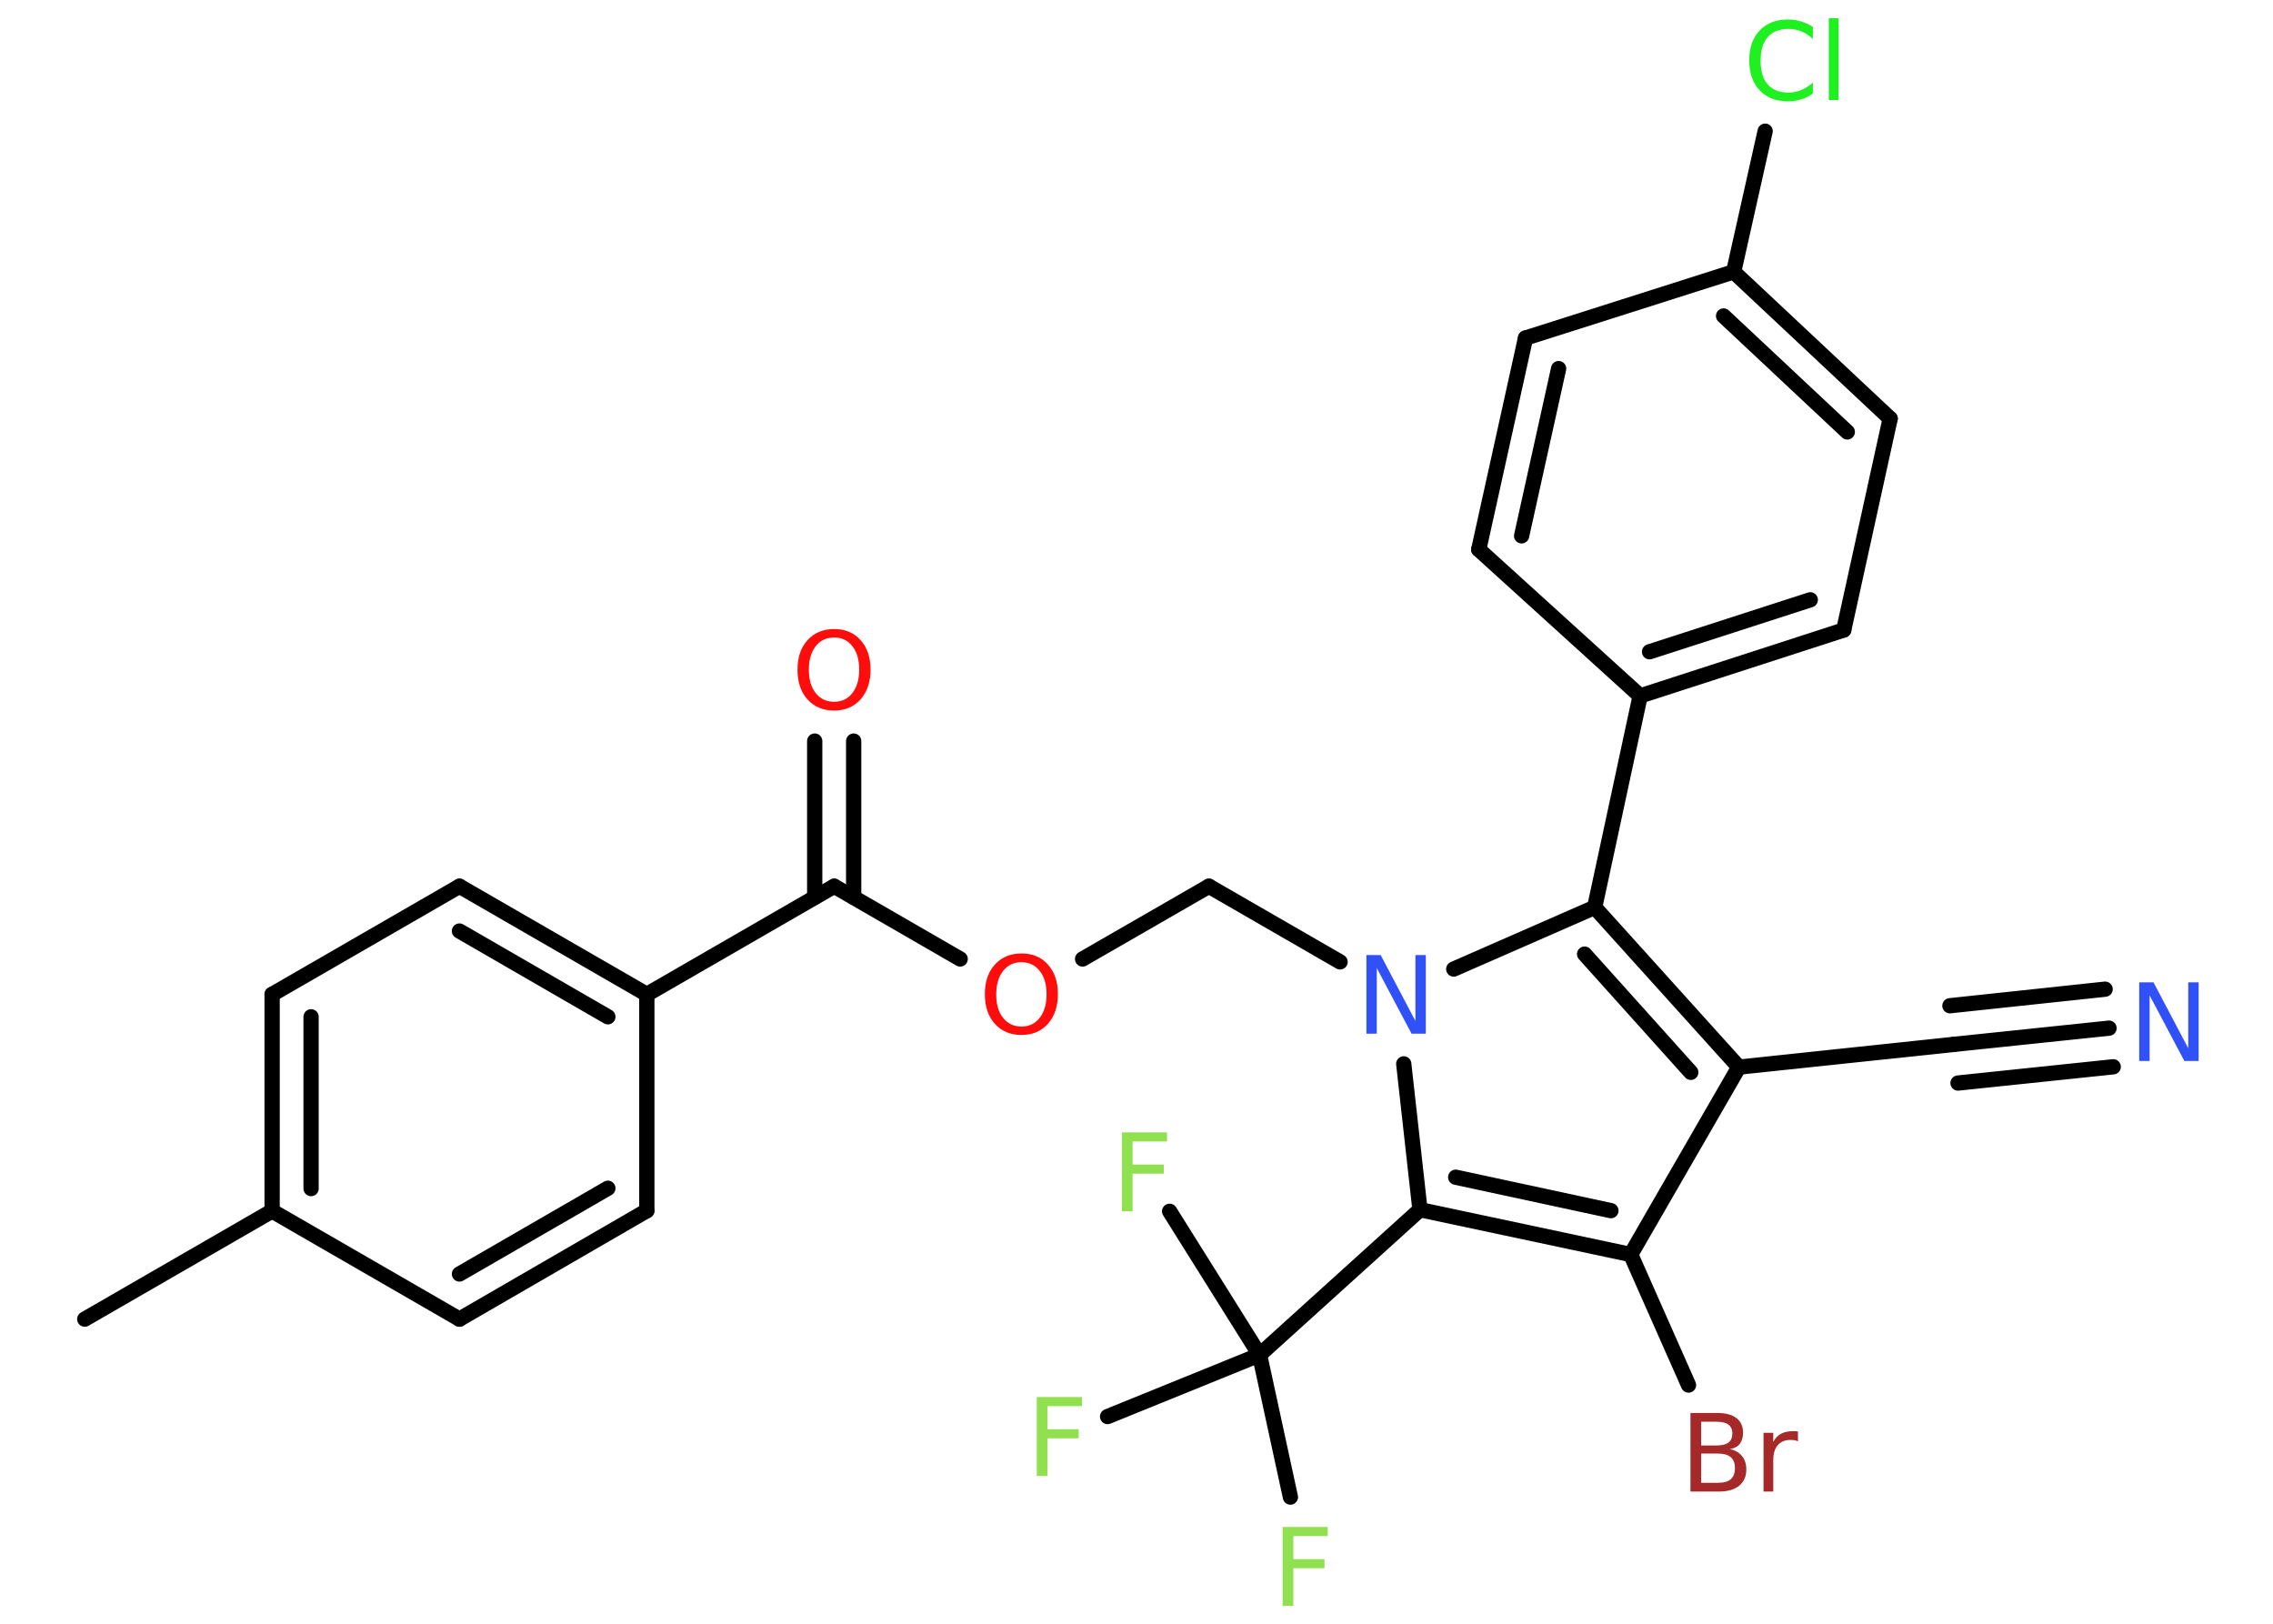 <?xml version='1.0' encoding='UTF-8'?>
<!DOCTYPE svg PUBLIC "-//W3C//DTD SVG 1.1//EN" "http://www.w3.org/Graphics/SVG/1.1/DTD/svg11.dtd">
<svg version='1.2' xmlns='http://www.w3.org/2000/svg' xmlns:xlink='http://www.w3.org/1999/xlink' width='70.0mm' height='50.0mm' viewBox='0 0 70.0 50.0'>
  <desc>Generated by the Chemistry Development Kit (http://github.com/cdk)</desc>
  <g stroke-linecap='round' stroke-linejoin='round' stroke='#000000' stroke-width='.47' fill='#90E050'>
    <rect x='.0' y='.0' width='70.0' height='50.0' fill='#FFFFFF' stroke='none'/>
    <g id='mol1' class='mol'>
      <line id='mol1bnd1' class='bond' x1='2.61' y1='40.62' x2='8.38' y2='37.29'/>
      <g id='mol1bnd2' class='bond'>
        <line x1='8.38' y1='30.62' x2='8.38' y2='37.29'/>
        <line x1='9.58' y1='31.31' x2='9.58' y2='36.6'/>
      </g>
      <line id='mol1bnd3' class='bond' x1='8.38' y1='30.62' x2='14.15' y2='27.29'/>
      <g id='mol1bnd4' class='bond'>
        <line x1='19.92' y1='30.62' x2='14.15' y2='27.29'/>
        <line x1='18.72' y1='31.31' x2='14.15' y2='28.67'/>
      </g>
      <line id='mol1bnd5' class='bond' x1='19.92' y1='30.62' x2='25.69' y2='27.29'/>
      <g id='mol1bnd6' class='bond'>
        <line x1='25.09' y1='27.63' x2='25.09' y2='22.82'/>
        <line x1='26.29' y1='27.63' x2='26.29' y2='22.82'/>
      </g>
      <line id='mol1bnd7' class='bond' x1='25.69' y1='27.29' x2='29.57' y2='29.53'/>
      <line id='mol1bnd8' class='bond' x1='33.34' y1='29.53' x2='37.23' y2='27.29'/>
      <line id='mol1bnd9' class='bond' x1='37.23' y1='27.29' x2='41.27' y2='29.62'/>
      <line id='mol1bnd10' class='bond' x1='44.77' y1='29.84' x2='49.11' y2='27.94'/>
      <line id='mol1bnd11' class='bond' x1='49.11' y1='27.94' x2='50.51' y2='21.43'/>
      <g id='mol1bnd12' class='bond'>
        <line x1='50.51' y1='21.43' x2='56.78' y2='19.4'/>
        <line x1='50.8' y1='20.07' x2='55.75' y2='18.47'/>
      </g>
      <line id='mol1bnd13' class='bond' x1='56.78' y1='19.4' x2='58.21' y2='12.89'/>
      <g id='mol1bnd14' class='bond'>
        <line x1='58.21' y1='12.89' x2='53.39' y2='8.37'/>
        <line x1='56.89' y1='13.3' x2='53.08' y2='9.73'/>
      </g>
      <line id='mol1bnd15' class='bond' x1='53.39' y1='8.37' x2='54.36' y2='4.04'/>
      <line id='mol1bnd16' class='bond' x1='53.39' y1='8.37' x2='46.98' y2='10.41'/>
      <g id='mol1bnd17' class='bond'>
        <line x1='46.98' y1='10.41' x2='45.54' y2='16.92'/>
        <line x1='48.0' y1='11.35' x2='46.86' y2='16.5'/>
      </g>
      <line id='mol1bnd18' class='bond' x1='50.51' y1='21.43' x2='45.54' y2='16.92'/>
      <g id='mol1bnd19' class='bond'>
        <line x1='53.55' y1='32.86' x2='49.11' y2='27.94'/>
        <line x1='52.07' y1='33.02' x2='48.8' y2='29.38'/>
      </g>
      <line id='mol1bnd20' class='bond' x1='53.55' y1='32.86' x2='60.17' y2='32.16'/>
      <g id='mol1bnd21' class='bond'>
        <line x1='60.17' y1='32.16' x2='64.95' y2='31.66'/>
        <line x1='60.05' y1='30.97' x2='64.83' y2='30.46'/>
        <line x1='60.3' y1='33.35' x2='65.08' y2='32.85'/>
      </g>
      <line id='mol1bnd22' class='bond' x1='53.55' y1='32.86' x2='50.22' y2='38.63'/>
      <line id='mol1bnd23' class='bond' x1='50.22' y1='38.63' x2='52.0' y2='42.65'/>
      <g id='mol1bnd24' class='bond'>
        <line x1='43.73' y1='37.25' x2='50.22' y2='38.63'/>
        <line x1='44.83' y1='36.25' x2='49.61' y2='37.28'/>
      </g>
      <line id='mol1bnd25' class='bond' x1='43.23' y1='32.76' x2='43.73' y2='37.25'/>
      <line id='mol1bnd26' class='bond' x1='43.73' y1='37.25' x2='38.79' y2='41.72'/>
      <line id='mol1bnd27' class='bond' x1='38.79' y1='41.72' x2='39.74' y2='46.1'/>
      <line id='mol1bnd28' class='bond' x1='38.79' y1='41.72' x2='36.02' y2='37.3'/>
      <line id='mol1bnd29' class='bond' x1='38.79' y1='41.72' x2='34.11' y2='43.62'/>
      <line id='mol1bnd30' class='bond' x1='19.92' y1='30.62' x2='19.92' y2='37.28'/>
      <g id='mol1bnd31' class='bond'>
        <line x1='14.15' y1='40.62' x2='19.92' y2='37.28'/>
        <line x1='14.15' y1='39.23' x2='18.72' y2='36.59'/>
      </g>
      <line id='mol1bnd32' class='bond' x1='8.38' y1='37.29' x2='14.15' y2='40.62'/>
      <path id='mol1atm7' class='atom' d='M25.69 19.63q-.36 .0 -.57 .27q-.21 .27 -.21 .72q.0 .46 .21 .72q.21 .27 .57 .27q.35 .0 .56 -.27q.21 -.27 .21 -.72q.0 -.46 -.21 -.72q-.21 -.27 -.56 -.27zM25.69 19.37q.51 .0 .81 .34q.31 .34 .31 .91q.0 .57 -.31 .92q-.31 .34 -.81 .34q-.51 .0 -.82 -.34q-.31 -.34 -.31 -.92q.0 -.57 .31 -.91q.31 -.34 .82 -.34z' stroke='none' fill='#FF0D0D'/>
      <path id='mol1atm8' class='atom' d='M31.46 29.63q-.36 .0 -.57 .27q-.21 .27 -.21 .72q.0 .46 .21 .72q.21 .27 .57 .27q.35 .0 .56 -.27q.21 -.27 .21 -.72q.0 -.46 -.21 -.72q-.21 -.27 -.56 -.27zM31.46 29.36q.51 .0 .81 .34q.31 .34 .31 .91q.0 .57 -.31 .92q-.31 .34 -.81 .34q-.51 .0 -.82 -.34q-.31 -.34 -.31 -.92q.0 -.57 .31 -.91q.31 -.34 .82 -.34z' stroke='none' fill='#FF0D0D'/>
      <path id='mol1atm10' class='atom' d='M42.08 29.41h.44l1.07 2.03v-2.03h.32v2.42h-.44l-1.07 -2.02v2.02h-.32v-2.42z' stroke='none' fill='#3050F8'/>
      <path id='mol1atm16' class='atom' d='M55.83 .85v.35q-.17 -.16 -.35 -.23q-.19 -.08 -.4 -.08q-.41 .0 -.64 .25q-.22 .25 -.22 .73q.0 .48 .22 .73q.22 .25 .64 .25q.21 .0 .4 -.08q.19 -.08 .35 -.23v.34q-.17 .12 -.36 .18q-.19 .06 -.41 .06q-.55 .0 -.87 -.34q-.32 -.34 -.32 -.92q.0 -.58 .32 -.92q.32 -.34 .87 -.34q.22 .0 .41 .06q.19 .06 .36 .17zM56.32 .56h.3v2.52h-.3v-2.52z' stroke='none' fill='#1FF01F'/>
      <path id='mol1atm21' class='atom' d='M65.88 30.25h.44l1.07 2.03v-2.03h.32v2.42h-.44l-1.07 -2.02v2.02h-.32v-2.42z' stroke='none' fill='#3050F8'/>
      <path id='mol1atm23' class='atom' d='M52.39 44.77v.89h.52q.27 .0 .39 -.11q.13 -.11 .13 -.34q.0 -.23 -.13 -.34q-.13 -.11 -.39 -.11h-.52zM52.39 43.78v.73h.48q.24 .0 .36 -.09q.12 -.09 .12 -.28q.0 -.18 -.12 -.27q-.12 -.09 -.36 -.09h-.48zM52.07 43.51h.83q.37 .0 .58 .16q.2 .16 .2 .44q.0 .22 -.1 .35q-.1 .13 -.31 .16q.24 .05 .38 .22q.13 .16 .13 .41q.0 .32 -.22 .5q-.22 .18 -.63 .18h-.87v-2.42zM55.38 44.39q-.05 -.03 -.11 -.04q-.06 -.01 -.13 -.01q-.25 .0 -.39 .16q-.14 .16 -.14 .47v.96h-.3v-1.81h.3v.28q.09 -.17 .24 -.25q.15 -.08 .37 -.08q.03 .0 .07 .0q.04 .0 .08 .01v.31z' stroke='none' fill='#A62929'/>
      <path id='mol1atm26' class='atom' d='M39.5 47.02h1.39v.28h-1.06v.71h.96v.28h-.96v1.16h-.33v-2.42z' stroke='none'/>
      <path id='mol1atm27' class='atom' d='M34.55 34.87h1.39v.28h-1.06v.71h.96v.28h-.96v1.16h-.33v-2.42z' stroke='none'/>
      <path id='mol1atm28' class='atom' d='M31.93 43.02h1.39v.28h-1.06v.71h.96v.28h-.96v1.16h-.33v-2.42z' stroke='none'/>
    </g>
  </g>
</svg>
